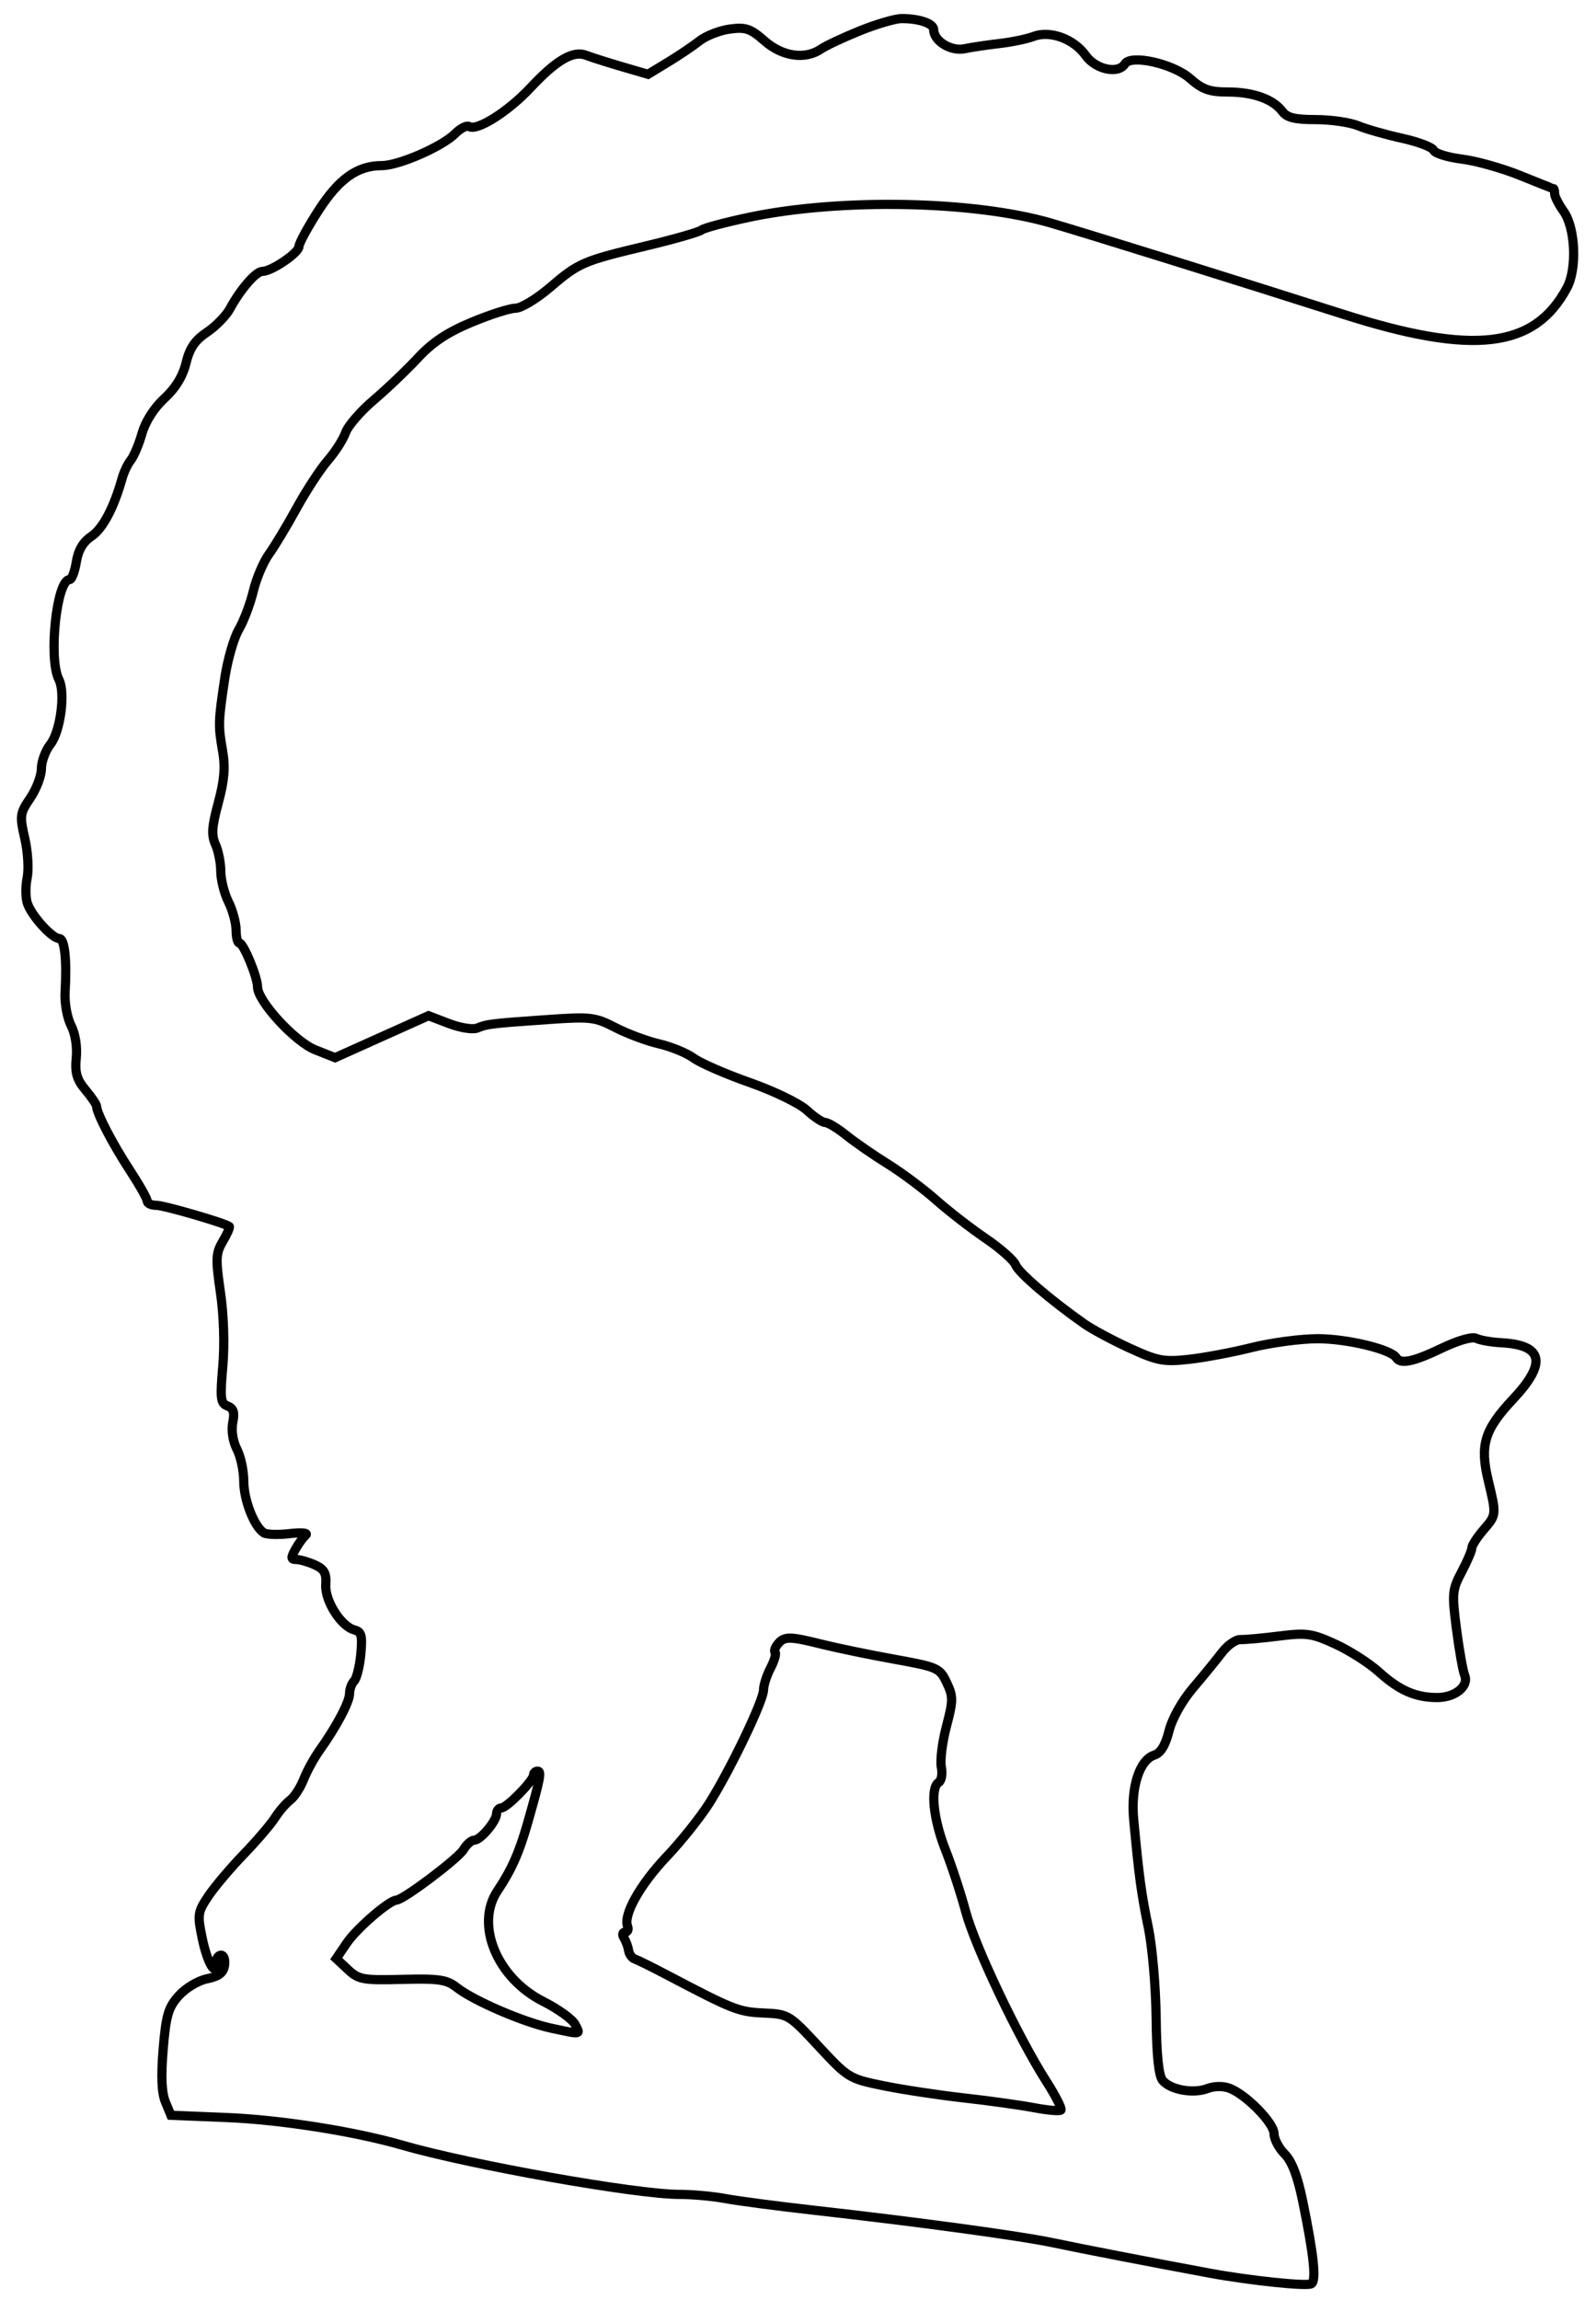 <svg xmlns="http://www.w3.org/2000/svg" width="347" height="500" viewBox="0 0 347 500" version="1.1">
	<path d="M 187 6.677 C 183.425 8.119, 179.612 9.906, 178.527 10.649 C 175.066 13.020, 170.120 12.313, 166.222 8.890 C 163.164 6.205, 162.132 5.853, 158.676 6.317 C 156.475 6.612, 153.509 7.769, 152.087 8.889 C 150.664 10.008, 147.562 12.100, 145.193 13.537 L 140.887 16.151 135.193 14.485 C 132.062 13.568, 128.580 12.461, 127.455 12.024 C 124.615 10.921, 120.974 13.044, 115.295 19.116 C 110.476 24.267, 103.693 28.546, 102.002 27.501 C 101.491 27.185, 100.112 27.888, 98.938 29.062 C 96.101 31.899, 86.683 36, 83.005 36 C 77.708 36, 73.724 38.825, 69.250 45.753 C 66.913 49.374, 65 52.898, 65 53.586 C 65 54.947, 59.030 59, 57.026 59 C 55.645 59, 52.287 62.871, 50 67.099 C 49.175 68.624, 46.925 70.927, 45 72.217 C 42.394 73.964, 41.230 75.673, 40.444 78.909 C 39.745 81.790, 38.160 84.382, 35.744 86.596 C 33.518 88.636, 31.624 91.602, 30.877 94.218 C 30.205 96.573, 29.111 99.175, 28.446 100 C 27.781 100.825, 26.923 102.625, 26.541 104 C 24.778 110.331, 22.348 114.922, 19.882 116.579 C 18.046 117.813, 17.001 119.593, 16.585 122.193 C 16.250 124.287, 15.586 126, 15.110 126 C 12.314 126, 10.490 143.199, 12.807 147.713 C 14.258 150.540, 13.150 158.994, 10.964 161.773 C 9.884 163.146, 9 165.539, 9 167.090 C 9 168.642, 7.916 171.508, 6.591 173.461 C 4.328 176.796, 4.256 177.326, 5.392 182.255 C 6.065 185.172, 6.286 189.020, 5.892 190.924 C 5.501 192.807, 5.557 195.334, 6.016 196.541 C 7.072 199.319, 11.370 204, 12.865 204 C 14.055 204, 14.562 208.607, 14.151 215.711 C 14.018 218.027, 14.598 221.256, 15.441 222.887 C 16.362 224.668, 16.817 227.492, 16.579 229.958 C 16.267 233.203, 16.689 234.666, 18.592 236.927 C 19.916 238.501, 21 240.106, 21 240.493 C 21 241.954, 24.511 248.708, 28.187 254.321 C 30.284 257.522, 32 260.560, 32 261.071 C 32 261.582, 32.891 262, 33.979 262 C 35.646 262, 48.777 265.810, 49.847 266.604 C 50.039 266.746, 49.415 268.181, 48.462 269.794 C 46.913 272.417, 46.857 273.593, 47.928 280.924 C 48.650 285.859, 48.852 292.272, 48.436 297.042 C 47.828 304.007, 47.953 305.045, 49.469 305.626 C 50.767 306.125, 51.048 307.010, 50.607 309.215 C 50.260 310.951, 50.628 313.313, 51.511 315.021 C 52.330 316.605, 53 319.745, 53 322 C 53 326.052, 55.258 331.844, 57.367 333.200 C 57.966 333.584, 60.490 333.660, 62.978 333.367 C 65.465 333.074, 67.050 333.210, 66.500 333.668 C 65.950 334.125, 64.934 335.512, 64.242 336.750 C 63.189 338.631, 63.223 339, 64.444 339 C 65.248 339, 67.061 339.526, 68.473 340.170 C 70.516 341.101, 70.997 341.974, 70.830 344.453 C 70.595 347.949, 74.136 353.541, 77.073 354.309 C 78.599 354.708, 78.820 355.561, 78.442 359.597 C 78.194 362.244, 77.543 364.857, 76.995 365.405 C 76.448 365.952, 76 367.184, 76 368.143 C 76 369.954, 73.158 375.327, 69.463 380.500 C 68.284 382.150, 66.736 384.980, 66.022 386.790 C 65.308 388.599, 63.991 390.624, 63.095 391.290 C 62.199 391.955, 60.708 393.688, 59.782 395.140 C 58.855 396.592, 55.770 400.192, 52.924 403.140 C 50.078 406.088, 46.643 410.155, 45.289 412.179 C 42.974 415.640, 42.897 416.185, 43.982 421.411 C 45.070 426.656, 47 429.947, 47 426.559 C 47 425.702, 47.481 425, 48.070 425 C 48.658 425, 48.995 425.996, 48.820 427.213 C 48.585 428.838, 47.574 429.614, 45.014 430.135 C 43.055 430.533, 40.361 432.150, 38.862 433.828 C 36.586 436.376, 36.090 438.073, 35.479 445.413 C 34.986 451.333, 35.136 454.914, 35.961 456.905 L 37.159 459.799 49.330 460.298 C 61.068 460.780, 77.092 463.305, 87.500 466.313 C 102.396 470.618, 138.322 477, 147.659 477 C 150.543 477, 155.061 477.410, 157.701 477.910 C 160.340 478.411, 169.025 479.553, 177 480.449 C 199.728 483, 221.896 486.018, 229 487.528 C 234.791 488.758, 250.429 491.790, 263 494.120 C 271.685 495.729, 284.142 497.030, 285.114 496.430 C 286.226 495.742, 285.661 490.334, 283.241 478.507 C 282.121 473.031, 280.881 469.790, 279.303 468.212 C 278.036 466.945, 277 464.970, 277 463.823 C 277 461.498, 270.953 455.313, 267.337 453.938 C 265.939 453.407, 263.995 453.431, 262.500 454 C 259.411 455.175, 254.473 454.274, 252.772 452.226 C 251.916 451.194, 251.456 446.741, 251.366 438.597 C 251.292 431.943, 250.529 423.125, 249.671 419 C 248.152 411.693, 247.635 407.887, 246.480 395.470 C 245.831 388.501, 247.758 382.529, 250.986 381.505 C 252.350 381.071, 253.379 379.380, 254.157 376.292 C 254.839 373.584, 256.977 369.754, 259.404 366.897 C 261.657 364.245, 264.486 360.782, 265.690 359.201 C 266.895 357.621, 268.695 356.359, 269.690 356.397 C 270.686 356.434, 274.468 356.090, 278.096 355.633 C 284.053 354.881, 285.235 355.049, 290.309 357.370 C 293.399 358.783, 297.665 361.509, 299.789 363.428 C 304.254 367.462, 307.761 369, 312.494 369 C 316.394 369, 319.434 366.504, 318.435 364.121 C 318.062 363.229, 317.268 358.751, 316.673 354.169 C 315.658 346.364, 315.729 345.574, 317.798 341.669 C 319.012 339.376, 320.005 337.050, 320.004 336.500 C 320.003 335.950, 321.127 334.193, 322.501 332.594 C 325.382 329.245, 325.372 329.353, 323.550 321.731 C 321.722 314.082, 322.747 310.758, 328.984 304.116 C 336.362 296.257, 335.538 292.363, 326.392 291.873 C 324.251 291.759, 321.821 291.333, 320.992 290.927 C 320.088 290.484, 317.083 291.336, 313.492 293.054 C 307.251 296.038, 304.496 296.612, 303.574 295.120 C 302.452 293.305, 292.888 291, 286.479 291 C 282.824 291, 276.383 291.861, 272.167 292.914 C 267.950 293.967, 261.773 295.126, 258.441 295.490 C 253.015 296.083, 251.677 295.829, 245.625 293.057 C 241.909 291.355, 237.441 288.959, 235.697 287.731 C 228.372 282.579, 221.454 276.644, 220.811 274.962 C 220.433 273.970, 217.508 271.381, 214.311 269.209 C 211.115 267.037, 206.250 263.270, 203.500 260.837 C 200.750 258.404, 196.025 254.878, 193 253.002 C 189.975 251.126, 185.935 248.333, 184.022 246.795 C 182.109 245.258, 180.038 244, 179.418 244 C 178.799 244, 176.996 242.799, 175.411 241.330 C 173.813 239.849, 168.297 237.173, 163.015 235.316 C 157.782 233.477, 152.287 231.083, 150.805 229.997 C 149.323 228.911, 145.948 227.522, 143.305 226.910 C 140.662 226.299, 136.381 224.703, 133.790 223.364 C 129.398 221.094, 128.420 220.976, 119.290 221.610 C 106.818 222.478, 105.856 222.593, 103.782 223.466 C 102.824 223.870, 100.095 223.438, 97.614 222.490 L 93.165 220.791 83.010 225.351 L 72.855 229.910 68.547 228.205 C 64.120 226.453, 56 217.616, 56 214.550 C 56 212.429, 52.934 205, 52.058 205 C 51.659 205, 51.333 203.734, 51.333 202.187 C 51.333 200.640, 50.583 197.871, 49.667 196.034 C 48.750 194.196, 48 191.208, 48 189.393 C 48 187.579, 47.481 184.955, 46.847 183.564 C 45.930 181.550, 46.055 179.701, 47.460 174.511 C 48.771 169.667, 49.012 166.767, 48.398 163.244 C 47.430 157.692, 47.457 156.801, 48.887 147.333 C 49.482 143.392, 50.847 138.667, 51.920 136.833 C 52.993 135, 54.412 131.250, 55.073 128.500 C 55.734 125.750, 57.254 122.150, 58.451 120.500 C 59.647 118.850, 62.356 114.350, 64.471 110.500 C 66.585 106.650, 69.642 101.967, 71.264 100.094 C 72.886 98.221, 74.629 95.494, 75.138 94.034 C 75.647 92.575, 78.411 89.383, 81.282 86.942 C 84.152 84.501, 88.468 80.384, 90.873 77.794 C 94.020 74.404, 97.293 72.232, 102.553 70.042 C 106.572 68.369, 110.856 67, 112.073 67 C 113.289 67, 116.632 64.994, 119.502 62.542 C 125.861 57.110, 126.709 56.742, 140.500 53.450 C 146.550 52.006, 151.950 50.459, 152.500 50.012 C 153.050 49.565, 157.775 48.301, 163 47.204 C 182.780 43.050, 211.804 43.620, 228.500 48.490 C 236.632 50.862, 269.307 61.055, 292 68.300 C 320.369 77.356, 333.646 75.779, 340.705 62.516 C 342.909 58.375, 342.517 49.535, 339.970 45.958 C 338.887 44.436, 338 42.698, 338 42.096 C 338 41.493, 337.887 40.998, 337.750 40.997 C 337.613 40.995, 334.350 39.710, 330.500 38.142 C 326.650 36.574, 320.950 34.972, 317.833 34.584 C 314.717 34.195, 311.959 33.335, 311.704 32.672 C 311.450 32.009, 308.375 30.835, 304.871 30.064 C 301.367 29.294, 297.052 28.064, 295.282 27.331 C 293.512 26.599, 289.375 26, 286.089 26 C 281.538 26, 279.802 25.579, 278.807 24.235 C 276.832 21.566, 272.460 20, 266.988 20 C 262.971 20, 261.456 19.461, 258.720 17.059 C 255.048 13.835, 245.873 11.779, 244.569 13.888 C 243.158 16.171, 238.221 15.119, 236.051 12.072 C 233.458 8.431, 228.309 6.552, 224.691 7.927 C 223.263 8.470, 219.936 9.161, 217.297 9.462 C 214.659 9.763, 211.232 10.275, 209.683 10.599 C 206.743 11.214, 203 8.897, 203 6.462 C 203 5.105, 199.860 4.019, 196 4.042 C 194.625 4.050, 190.575 5.236, 187 6.677 M 169.131 357.342 C 168.519 358.080, 168.246 358.913, 168.527 359.193 C 168.807 359.473, 168.355 361.007, 167.524 362.601 C 166.693 364.196, 166.010 366.332, 166.006 367.348 C 165.998 369.679, 158.812 384.669, 154.201 391.972 C 152.282 395.012, 148.116 400.232, 144.943 403.572 C 139.198 409.621, 135.487 416.220, 136.437 418.697 C 136.712 419.414, 136.475 420, 135.910 420 C 135.338 420, 135.228 420.554, 135.663 421.250 C 136.092 421.938, 136.544 423.167, 136.667 423.982 C 136.790 424.797, 137.398 425.633, 138.017 425.839 C 138.636 426.045, 141.698 427.558, 144.822 429.199 C 159.397 436.861, 160.591 437.334, 166 437.573 C 171.423 437.814, 171.591 437.915, 178 444.823 C 184.371 451.690, 184.649 451.860, 192 453.368 C 196.125 454.213, 204 455.409, 209.500 456.025 C 215 456.640, 221.898 457.601, 224.829 458.159 C 227.760 458.718, 230.386 458.948, 230.663 458.670 C 230.941 458.393, 229.502 455.562, 227.465 452.379 C 221.403 442.902, 211.950 423.003, 209.946 415.500 C 208.918 411.650, 206.934 405.602, 205.538 402.060 C 202.888 395.336, 202.222 388.599, 204.094 387.442 C 204.696 387.070, 204.951 385.581, 204.662 384.133 C 204.372 382.685, 204.870 378.702, 205.768 375.282 C 207.260 369.601, 207.265 368.779, 205.822 365.753 C 204.300 362.561, 203.887 362.377, 194.371 360.655 C 188.942 359.673, 181.919 358.223, 178.765 357.434 C 171.680 355.662, 170.534 355.651, 169.131 357.342 M 116 385.852 C 116 387.064, 110.180 393, 108.991 393 C 108.446 393, 107.985 393.563, 107.967 394.250 C 107.922 395.914, 104.463 400, 103.098 400 C 102.504 400, 101.451 400.933, 100.758 402.073 C 99.567 404.037, 87.698 412.969, 86.202 413.028 C 84.613 413.091, 77.566 419.174, 75.414 422.342 L 73.101 425.746 75.642 428.123 C 77.988 430.316, 78.902 430.482, 87.473 430.263 C 95.453 430.059, 97.119 430.306, 99.290 432.014 C 102.963 434.903, 113.830 439.583, 119.874 440.880 C 126.516 442.304, 126.257 442.349, 124.998 439.995 C 124.407 438.893, 121.297 436.664, 118.085 435.043 C 108.033 429.969, 103.238 418.343, 108.169 411 C 111.168 406.533, 112.855 402.758, 114.649 396.500 C 117.457 386.702, 117.790 385, 116.895 385 C 116.403 385, 116 385.383, 116 385.852" fill="none" stroke="#000" stroke-width="2px" fill-rule="evenodd"/>
</svg>
